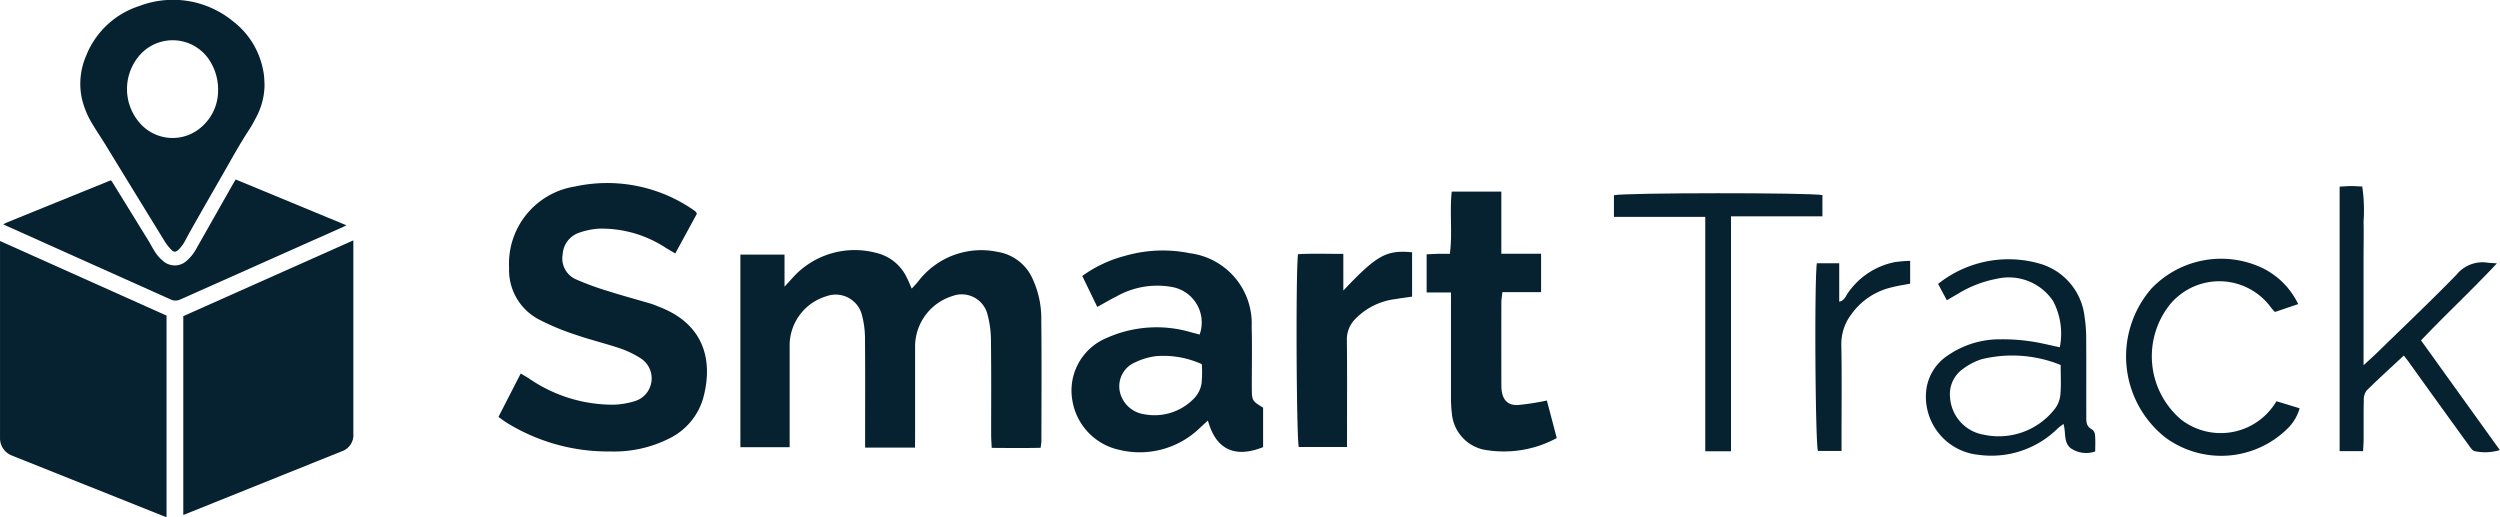 <svg xmlns="http://www.w3.org/2000/svg" width="135.25" height="27.979" viewBox="0 0 135.25 27.979"><defs><style>.a{fill:#062130;}</style></defs><g transform="translate(-86.636 -1106.916)"><path class="a" d="M248.2,1011.23v-10.754l9.2-4.1v.241q0,5.1,0,10.207a.932.932,0,0,1-.656.976l-7.87,3.164c-.171.069-.342.139-.513.207C248.314,1011.193,248.264,1011.208,248.2,1011.23Z" transform="translate(-151.648 123.543)"/><path class="a" d="M188.646,1000.635v10.905c-.095-.035-.166-.06-.236-.088l-7.265-2.9c-.282-.113-.564-.224-.845-.339a1,1,0,0,1-.663-.95c0-.048,0-.1,0-.143V996.6Z" transform="translate(-93 123.355)"/><path class="a" d="M219.622,911.024a3.781,3.781,0,0,1-.471,1.8,7.017,7.017,0,0,1-.362.636c-.53.807-.99,1.655-1.471,2.491q-.856,1.486-1.7,2.977c-.094.165-.181.335-.273.5a1.938,1.938,0,0,1-.386.533c-.14.126-.242.137-.375,0a2.509,2.509,0,0,1-.354-.445q-1.62-2.632-3.231-5.269c-.224-.365-.467-.719-.686-1.088a4.647,4.647,0,0,1-.581-1.415,3.808,3.808,0,0,1,.235-2.276,4.609,4.609,0,0,1,2.883-2.7,5.118,5.118,0,0,1,5.086.844,4.344,4.344,0,0,1,1.615,2.661c.021.1.038.211.048.318C219.609,910.738,219.614,910.881,219.622,911.024Zm-2.516.411a2.914,2.914,0,0,0-.4-1.628,2.374,2.374,0,0,0-3.828-.39,2.788,2.788,0,0,0,0,3.689,2.353,2.353,0,0,0,3.375.169A2.593,2.593,0,0,0,217.107,911.435Z" transform="translate(-118.674 200.472)"/><path class="a" d="M193.439,973.575l5.993,2.479c-.079.039-.13.067-.182.09l-8.808,3.924a.6.6,0,0,1-.516,0l-8.881-3.982c-.048-.021-.094-.046-.177-.086.093-.045.156-.081.224-.109q1.339-.546,2.68-1.089l2.73-1.108c.06-.024.121-.047.192-.074.034.048.067.089.094.133q.971,1.573,1.941,3.148c.109.177.2.363.314.54a2.085,2.085,0,0,0,.464.539.954.954,0,0,0,1.276,0,2.353,2.353,0,0,0,.55-.7l2-3.526C193.365,973.7,193.4,973.645,193.439,973.575Z" transform="translate(-94.054 143.05)"/><path class="a" d="M173.691,1142.8h-2.7v-.7c0-1.722.009-3.443-.007-5.165a4.974,4.974,0,0,0-.153-1.258,1.465,1.465,0,0,0-1.929-1.067,2.784,2.784,0,0,0-1.994,2.586c0,1.615,0,3.231,0,4.846v.738h-2.665V1132.36h2.388v1.735c.211-.231.317-.347.423-.465a4.509,4.509,0,0,1,4.526-1.366,2.437,2.437,0,0,1,1.676,1.363c.089.167.155.345.256.574.13-.144.244-.257.343-.382a4.292,4.292,0,0,1,4.309-1.607,2.5,2.5,0,0,1,1.89,1.464,5.079,5.079,0,0,1,.467,2.229c.026,2.189.009,4.379.007,6.568a3.331,3.331,0,0,1-.044.337c-.862.022-1.72.011-2.644.005-.012-.266-.031-.492-.031-.717,0-1.679.011-3.359-.01-5.037a5.507,5.507,0,0,0-.182-1.444,1.436,1.436,0,0,0-1.9-1.017,2.868,2.868,0,0,0-2.022,2.647c0,1.594,0,3.188,0,4.783Z" transform="translate(-37.552 -11.669)"/><path class="a" d="M138.886,1137.706l1.205-2.348c.177.105.316.185.451.27a7.972,7.972,0,0,0,4.617,1.416,4.393,4.393,0,0,0,1.062-.179,1.288,1.288,0,0,0,.351-2.335,5.282,5.282,0,0,0-1.084-.525c-.8-.27-1.633-.469-2.434-.747a12.973,12.973,0,0,1-1.992-.831,3.016,3.016,0,0,1-1.6-2.786,4.226,4.226,0,0,1,3.564-4.4,8.2,8.2,0,0,1,6.493,1.327c.033.021.051.066.106.141l-1.174,2.155c-.181-.107-.336-.2-.489-.29a6.325,6.325,0,0,0-3.614-1.053,3.816,3.816,0,0,0-1.055.206,1.311,1.311,0,0,0-.931,1.177,1.234,1.234,0,0,0,.725,1.363,15.619,15.619,0,0,0,1.789.651c.748.238,1.508.44,2.26.664.182.055.358.135.535.205,2.3.92,2.847,2.816,2.3,4.873a3.5,3.5,0,0,1-1.82,2.2,6.609,6.609,0,0,1-3.2.715,10.429,10.429,0,0,1-5.635-1.566C139.188,1137.929,139.072,1137.838,138.886,1137.706Z" transform="translate(-25.284 -8.235)"/><path class="a" d="M206.351,1141.324l-.424.389a4.673,4.673,0,0,1-4.361,1.2,3.275,3.275,0,0,1-2.553-2.7,3.077,3.077,0,0,1,1.869-3.359,6.6,6.6,0,0,1,4.6-.291l.421.11a1.95,1.95,0,0,0-1.425-2.559,4.472,4.472,0,0,0-3.079.5c-.338.168-.663.361-1.034.565l-.812-1.676a6.948,6.948,0,0,1,2.3-1.084,7.358,7.358,0,0,1,3.531-.144,3.83,3.83,0,0,1,3.333,3.972c.031,1.083.005,2.168.008,3.252,0,.755.006.757.611,1.13v2.135C207.8,1143.376,206.777,1142.891,206.351,1141.324Zm-.331-3.048a4.967,4.967,0,0,0-2.493-.432,3.562,3.562,0,0,0-1.088.322,1.405,1.405,0,0,0-.85,1.613,1.577,1.577,0,0,0,1.328,1.208,2.959,2.959,0,0,0,2.768-.952,1.524,1.524,0,0,0,.323-.731A6.414,6.414,0,0,0,206.02,1138.276Z" transform="translate(-54.366 -11.658)"/><path class="a" d="M237.5,1131.415h-1.318v-2.062c.226-.01.433-.023.64-.029.188,0,.376,0,.618,0,.146-1.133-.021-2.235.1-3.364h2.683v3.359h2.151v2.078h-2.095c-.024.242-.054.405-.054.569q-.005,2.2,0,4.4a2.975,2.975,0,0,0,.012.318c.056.533.326.84.861.823a13.05,13.05,0,0,0,1.589-.246l.535,2.032a6.016,6.016,0,0,1-3.982.62,2.192,2.192,0,0,1-1.691-1.935,7.121,7.121,0,0,1-.05-.89c0-1.637,0-3.272,0-4.909Z" transform="translate(-72.365 -8.678)"/><path class="a" d="M335.364,1134.548c-.687.639-1.363,1.25-2.011,1.89a.812.812,0,0,0-.155.521c-.017.7-.005,1.4-.009,2.1,0,.207-.018.415-.028.661h-1.27V1125.41c.213-.011.418-.029.624-.031.188,0,.376.015.6.025a8.94,8.94,0,0,1,.071,1.9c.018.637,0,1.275,0,1.913v5.856c.348-.323.581-.528.8-.745,1.415-1.38,2.85-2.74,4.229-4.155a1.816,1.816,0,0,1,1.677-.651c.124.018.25.02.509.038-1.365,1.457-2.755,2.748-4.107,4.168l4.264,5.933a2.694,2.694,0,0,1-1.345.062c-.143-.017-.277-.242-.387-.393q-1.571-2.167-3.131-4.343C335.606,1134.854,335.5,1134.723,335.364,1134.548Z" transform="translate(-118.681 -8.397)"/><path class="a" d="M297.683,1143.418a1.465,1.465,0,0,1-1.342-.188c-.385-.331-.229-.833-.376-1.3-.139.11-.238.175-.322.256a5.108,5.108,0,0,1-4.27,1.415,3.16,3.16,0,0,1-2.834-3.467,2.617,2.617,0,0,1,1.156-1.9,4.94,4.94,0,0,1,2.88-.882,9.958,9.958,0,0,1,1.586.106c.523.071,1.036.206,1.606.324a3.774,3.774,0,0,0-.362-2.5,2.883,2.883,0,0,0-3.068-1.2,6.183,6.183,0,0,0-2.071.8c-.18.106-.361.211-.611.356l-.472-.883a6.106,6.106,0,0,1,5.622-1.059,3.377,3.377,0,0,1,2.3,2.816,7.953,7.953,0,0,1,.09,1.269c.011,1.36,0,2.721.006,4.082,0,.294-.033.6.316.768a.427.427,0,0,1,.157.315C297.7,1142.829,297.683,1143.122,297.683,1143.418Zm-1.869-4.677a6.951,6.951,0,0,0-4.276-.312,3.344,3.344,0,0,0-1.007.522,1.663,1.663,0,0,0-.7,1.55,2.191,2.191,0,0,0,1.829,2.013,3.844,3.844,0,0,0,3.854-1.42,1.486,1.486,0,0,0,.284-.748C295.845,1139.843,295.814,1139.333,295.814,1138.741Z" transform="translate(-97.696 -12.079)"/><path class="a" d="M228.8,1134.692c-.3.044-.6.08-.886.131a3.632,3.632,0,0,0-2.228,1.121,1.566,1.566,0,0,0-.413,1.1c.019,1.677.008,3.355.008,5.032v.752h-2.609c-.124-.44-.173-9.26-.044-10.432.778-.044,1.57-.016,2.453-.016v1.983c1.822-1.925,2.328-2.2,3.72-2.071Z" transform="translate(-65.771 -11.728)"/><path class="a" d="M267.1,1126.235v1.146h-4.946v12.71h-1.392v-12.679h-4.941v-1.17C256.333,1126.1,266.507,1126.095,267.1,1126.235Z" transform="translate(-81.871 -8.763)"/><path class="a" d="M317.643,1140.7l1.253.381a2.432,2.432,0,0,1-.674,1.116,5.1,5.1,0,0,1-6.6.456,5.593,5.593,0,0,1-.74-8.051,5.212,5.212,0,0,1,6.038-1.091,4.178,4.178,0,0,1,1.9,1.934l-1.256.425a2.016,2.016,0,0,1-.209-.23,3.462,3.462,0,0,0-5.469-.179,4.49,4.49,0,0,0,.6,6.231A3.5,3.5,0,0,0,317.643,1140.7Z" transform="translate(-107.851 -12.077)"/><path class="a" d="M282.062,1133.218v1.235c-.349.067-.682.116-1.006.2a3.708,3.708,0,0,0-2.177,1.46,2.65,2.65,0,0,0-.54,1.658c.032,1.658.011,3.318.011,4.976v.756h-1.277c-.137-.435-.2-8.866-.061-10.152h1.213v2.08c.3-.074.35-.307.462-.46a4.032,4.032,0,0,1,2.541-1.683A7.849,7.849,0,0,1,282.062,1133.218Z" transform="translate(-92.087 -12.191)"/></g></svg>